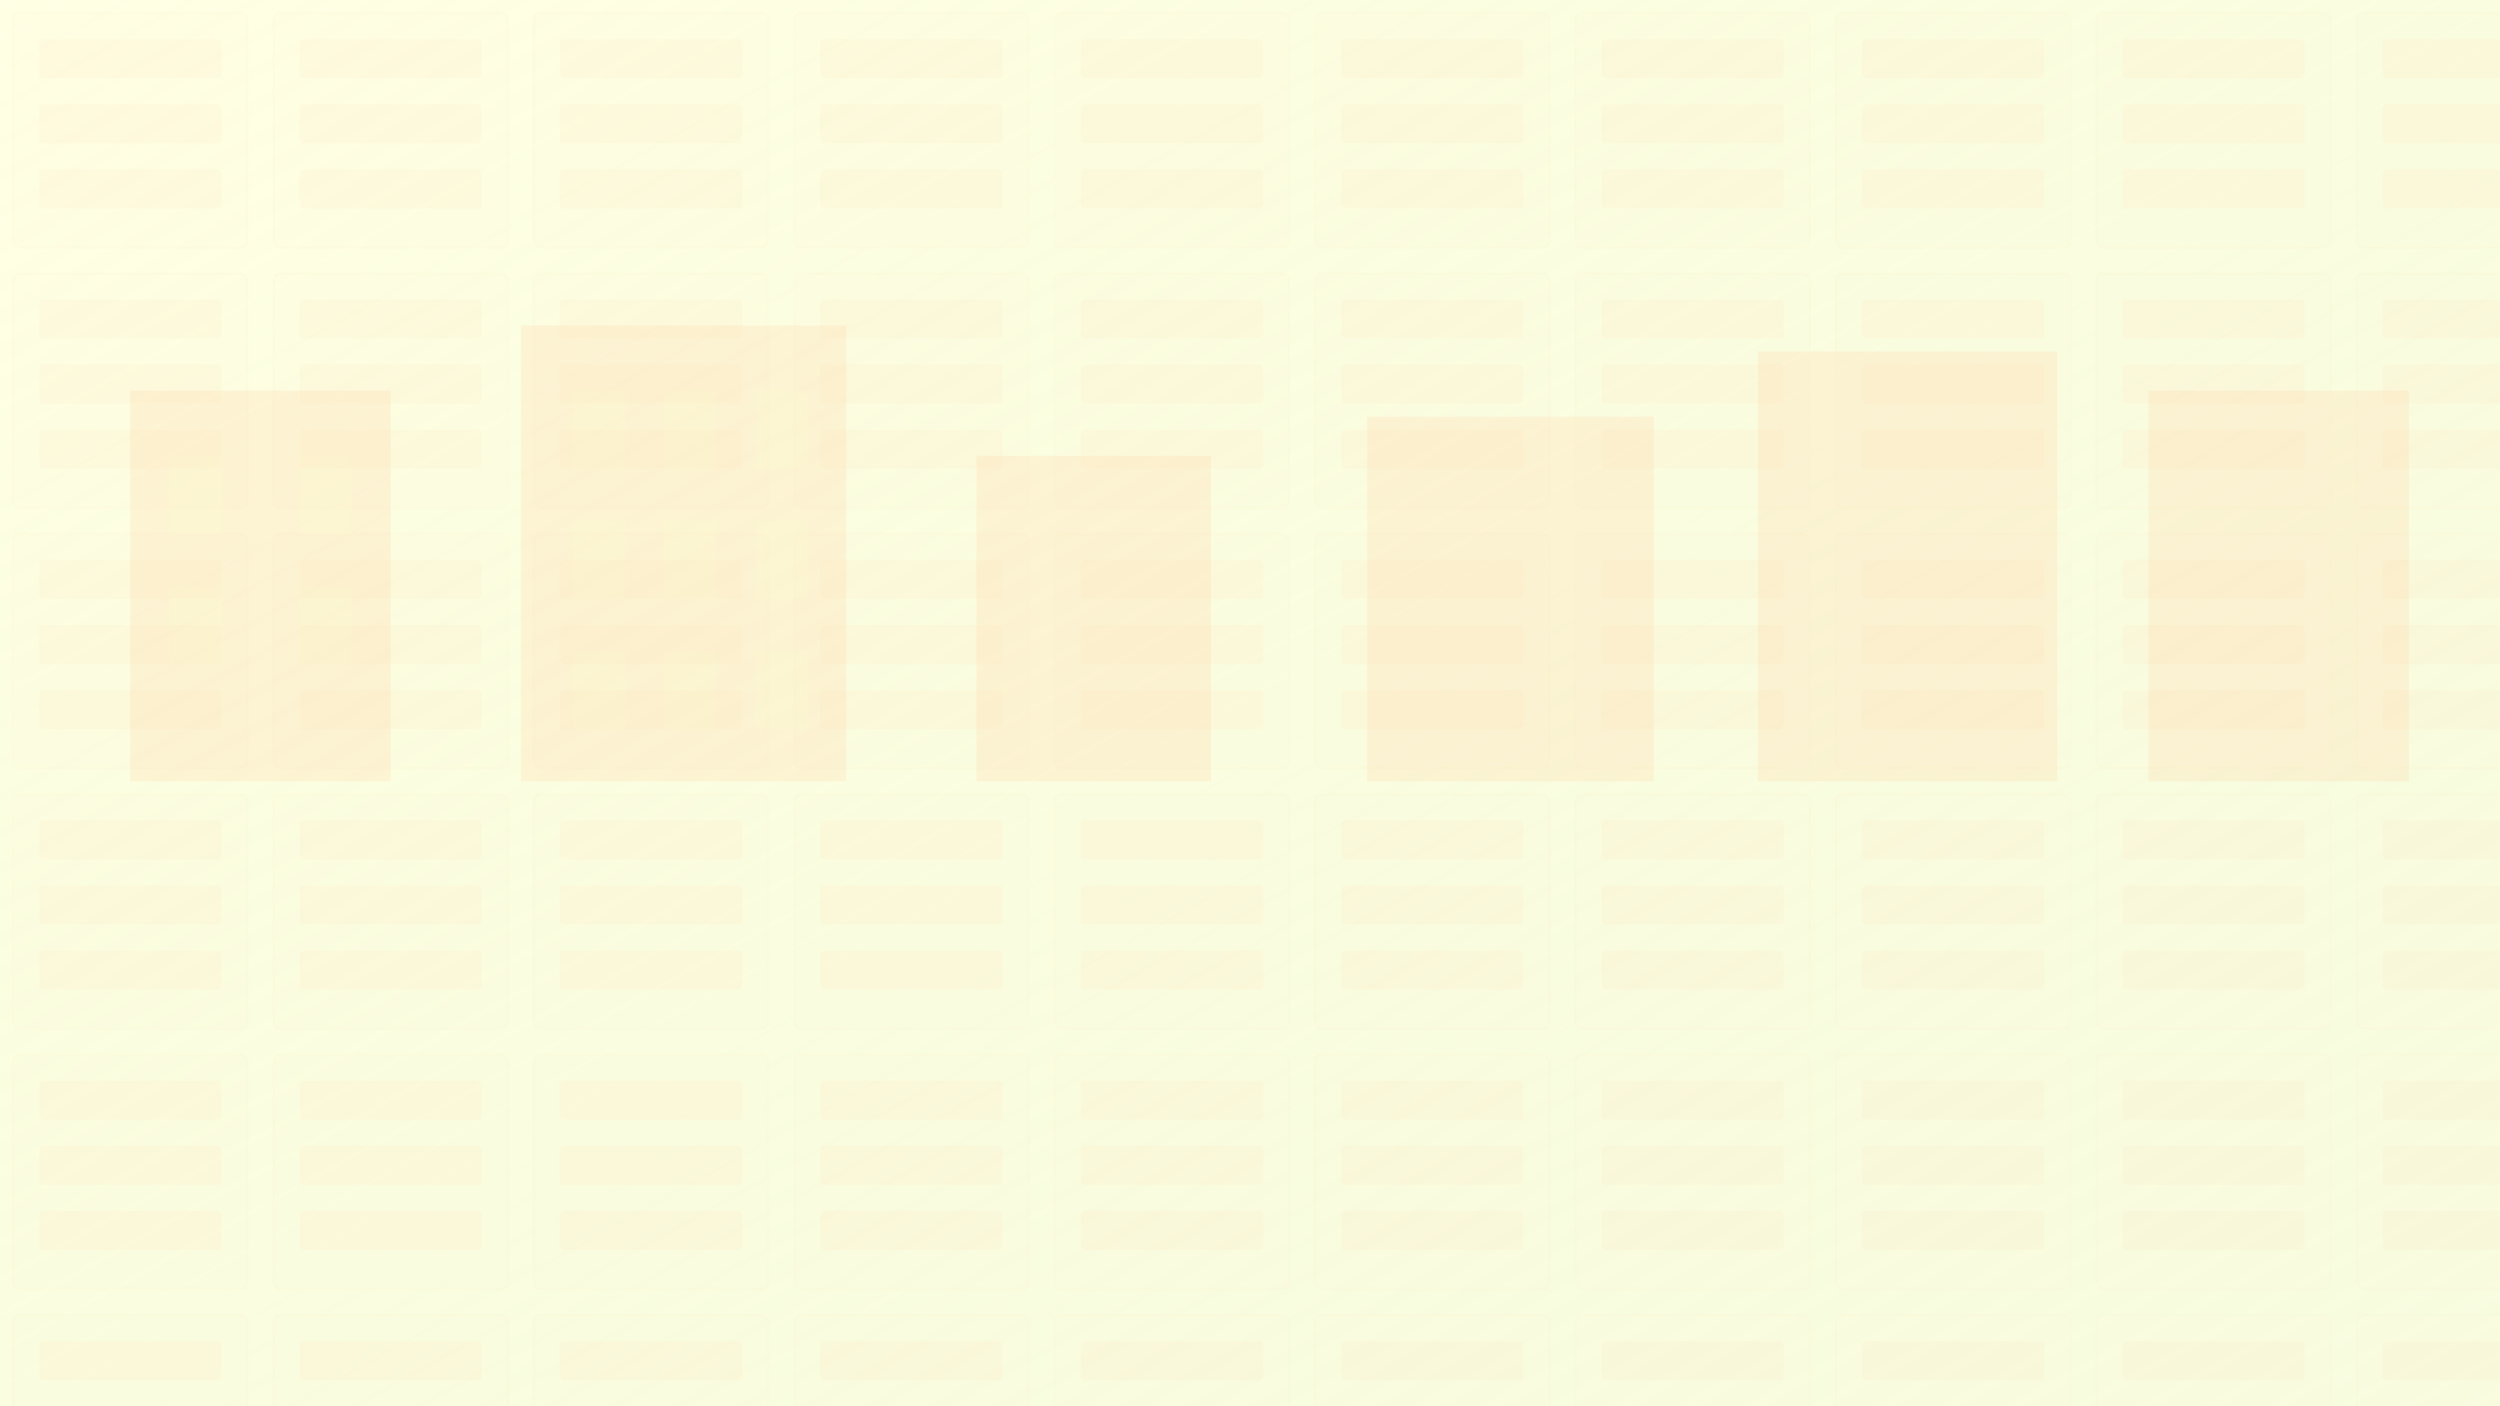 <svg xmlns="http://www.w3.org/2000/svg" width="1920" height="1080" viewBox="0 0 1920 1080">
  <defs>
    <linearGradient id="bgGradient" x1="0%" y1="0%" x2="100%" y2="100%">
      <stop offset="0%" style="stop-color:#ffffd9;stop-opacity:0.7" />
      <stop offset="100%" style="stop-color:#edf8b1;stop-opacity:0.4" />
    </linearGradient>
    <!-- Pattern for market stalls -->
    <pattern id="stall-pattern" x="0" y="0" width="200" height="200" patternUnits="userSpaceOnUse">
      <rect x="10" y="10" width="180" height="180" rx="5" fill="#fef0d9" stroke="#fdd49e" stroke-width="1" opacity="0.2" />
      <rect x="30" y="30" width="140" height="30" rx="3" fill="#fc8d59" opacity="0.1" />
      <rect x="30" y="80" width="140" height="30" rx="3" fill="#fc8d59" opacity="0.1" />
      <rect x="30" y="130" width="140" height="30" rx="3" fill="#fc8d59" opacity="0.1" />
    </pattern>
  </defs>
  
  <!-- Background -->
  <rect width="100%" height="100%" fill="url(#bgGradient)" />
  
  <!-- Market stall patterns -->
  <rect x="0" y="0" width="1920" height="1080" fill="url(#stall-pattern)" opacity="0.4" />
  
  <!-- Decorative elements: Simplified buildings in the background -->
  <g opacity="0.15">
    <rect x="100" y="300" width="200" height="300" fill="#fdbb84" />
    <rect x="400" y="250" width="250" height="350" fill="#fdbb84" />
    <rect x="750" y="350" width="180" height="250" fill="#fdbb84" />
    <rect x="1050" y="320" width="220" height="280" fill="#fdbb84" />
    <rect x="1350" y="270" width="230" height="330" fill="#fdbb84" />
    <rect x="1650" y="300" width="200" height="300" fill="#fdbb84" />
    
    <!-- Windows -->
    <g fill="#fed976" opacity="0.5">
      <rect x="130" y="350" width="40" height="60" />
      <rect x="230" y="350" width="40" height="60" />
      <rect x="130" y="450" width="40" height="60" />
      <rect x="230" y="450" width="40" height="60" />
      
      <rect x="440" y="300" width="40" height="60" />
      <rect x="510" y="300" width="40" height="60" />
      <rect x="580" y="300" width="40" height="60" />
      <rect x="440" y="400" width="40" height="60" />
      <rect x="510" y="400" width="40" height="60" />
      <rect x="580" y="400" width="40" height="60" />
      <rect x="440" y="500" width="40" height="60" />
      <rect x="510" y="500" width="40" height="60" />
      <rect x="580" y="500" width="40" height="60" />
    </g>
  </g>
</svg>
